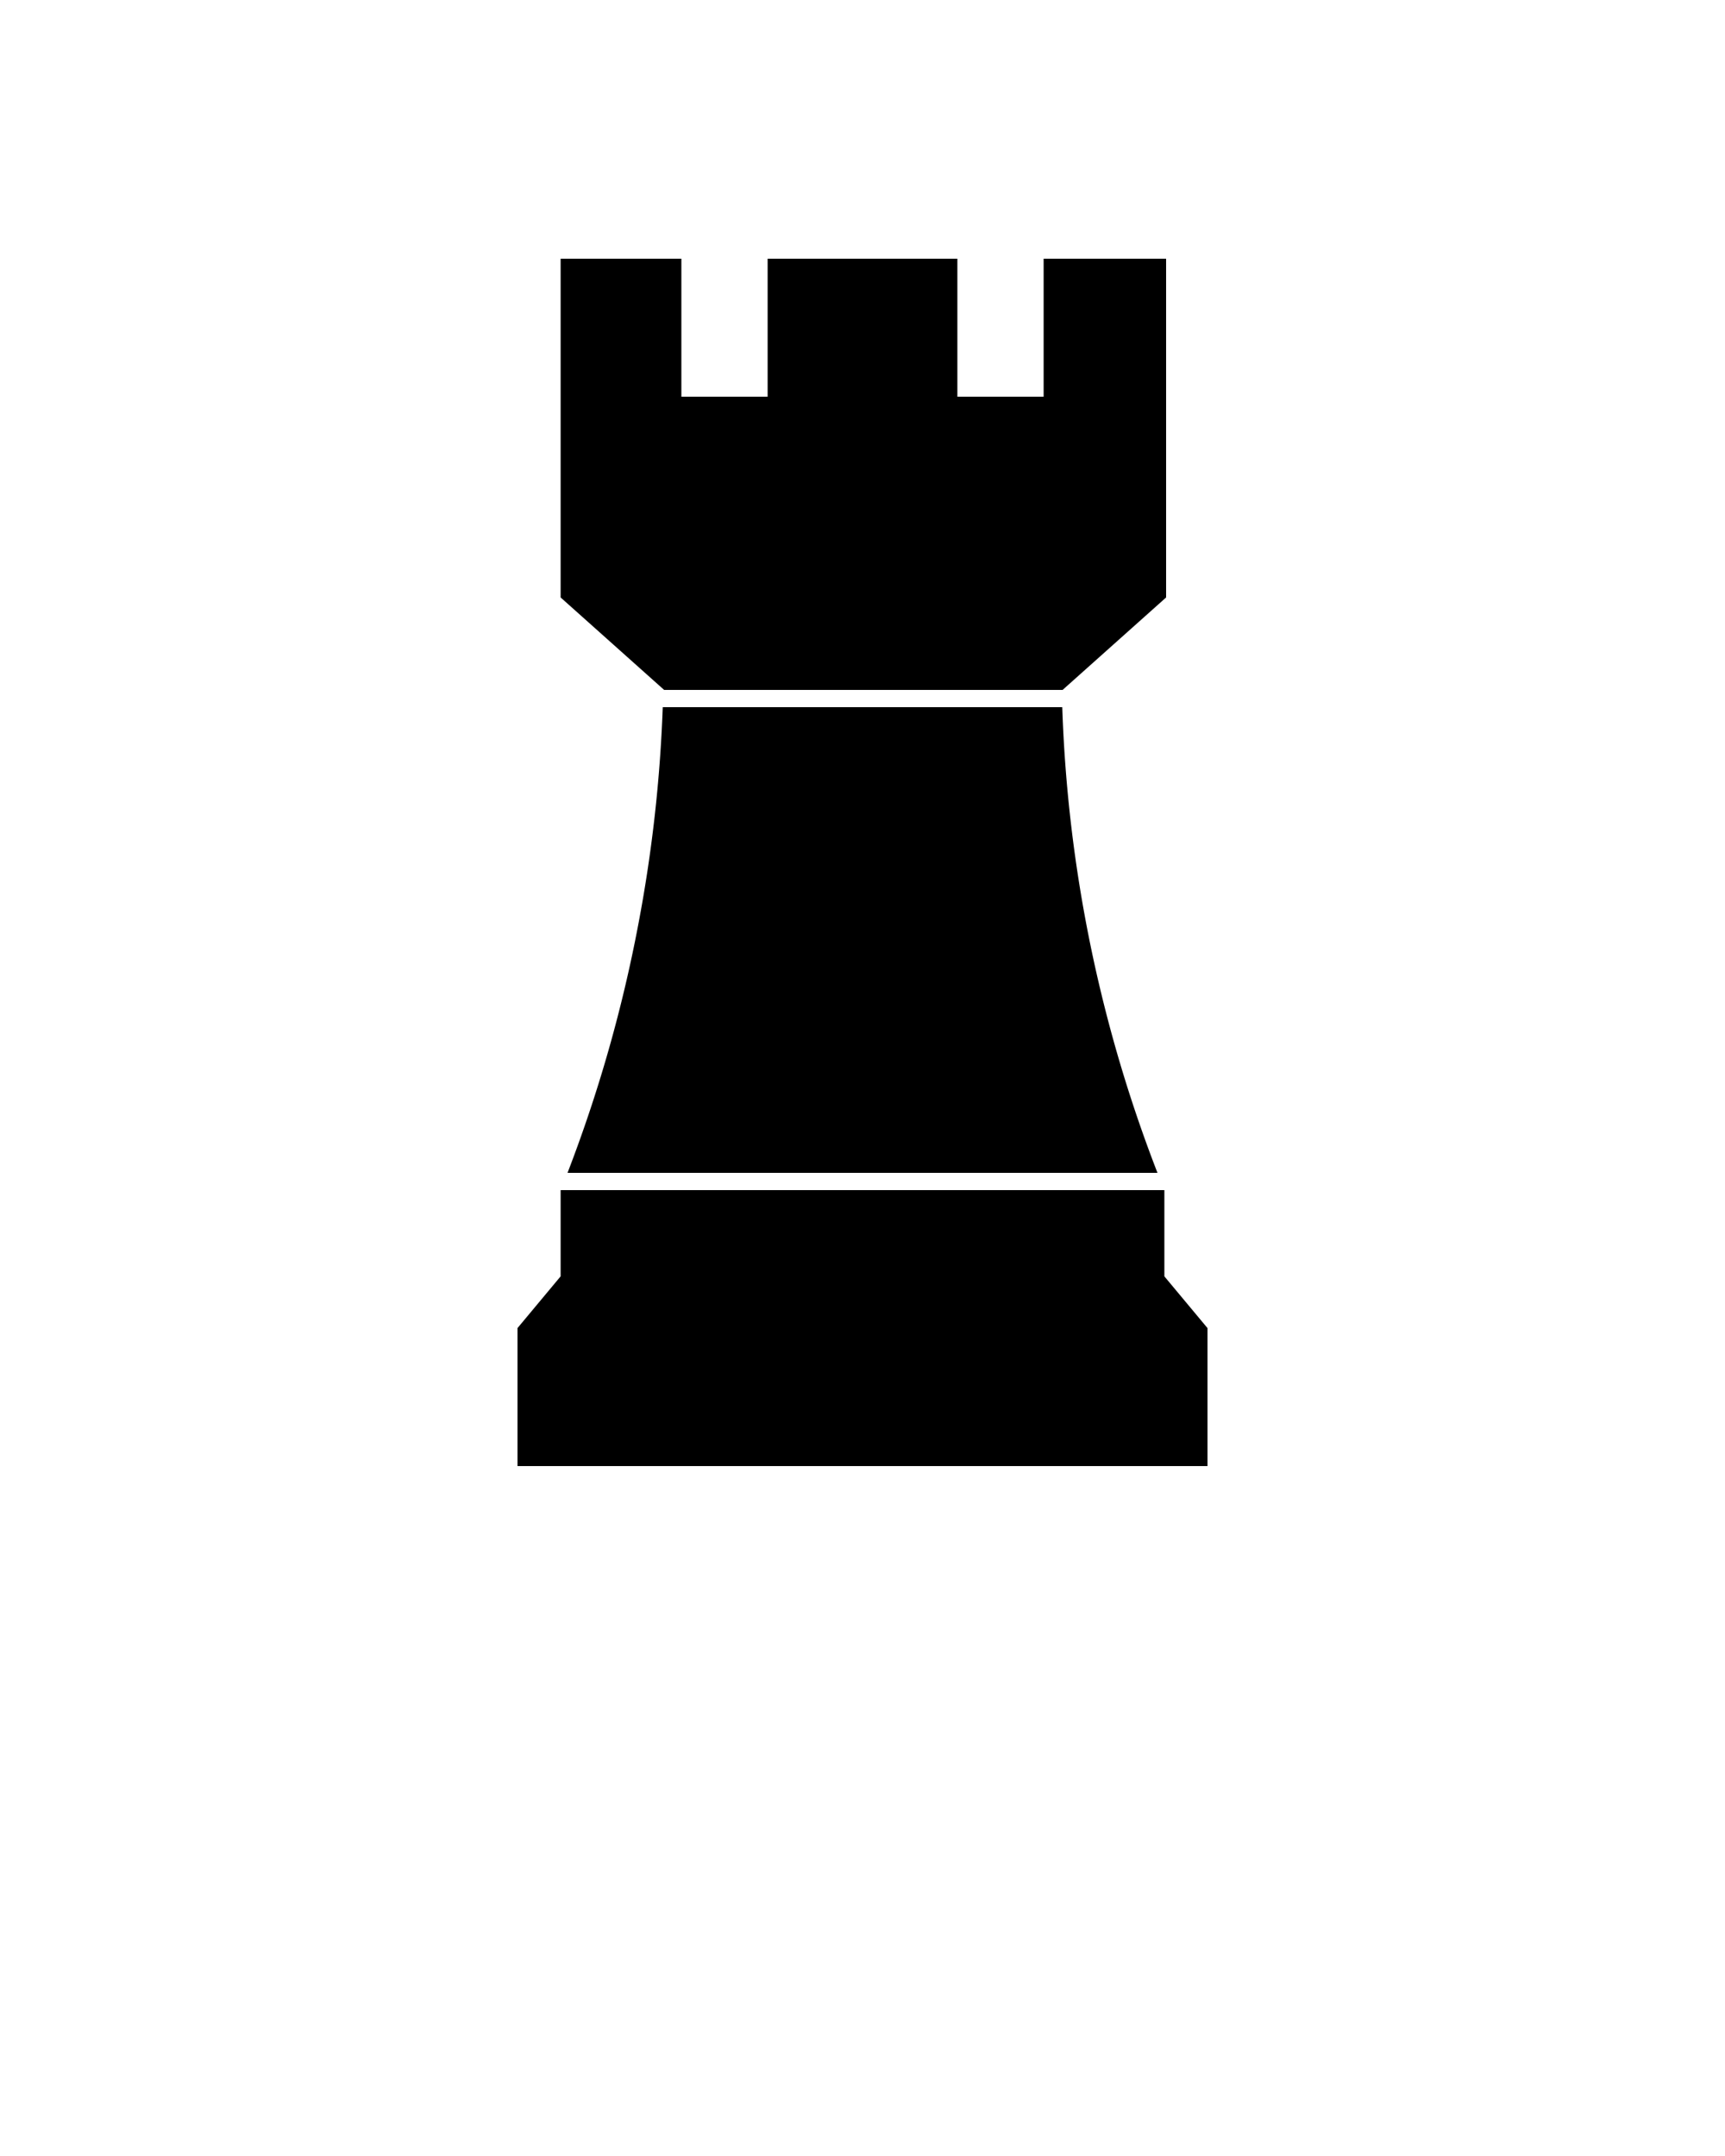 <svg xmlns="http://www.w3.org/2000/svg" data-name="Layer 1" viewBox="0 0 100 125" x="0px" y="0px"><title>HITAM</title><path d="M37,53.61A83.09,83.09,0,0,1,32.9,68H67.1a82.27,82.27,0,0,1-5.52-27H38.42A83.16,83.16,0,0,1,37,53.61Z"/><polygon points="67.5 74 67.5 69 32.5 69 32.5 74 30 77 30 85 70 85 70 77 67.5 74"/><path d="M38.07,24.06,38,23.64A1.45,1.45,0,0,0,38.07,24.06Z"/><path d="M60.5,15v8h-5V15h-11v8h-5V15h-7V34.64l6,5.36h23.1l6-5.36V15Z"/></svg>